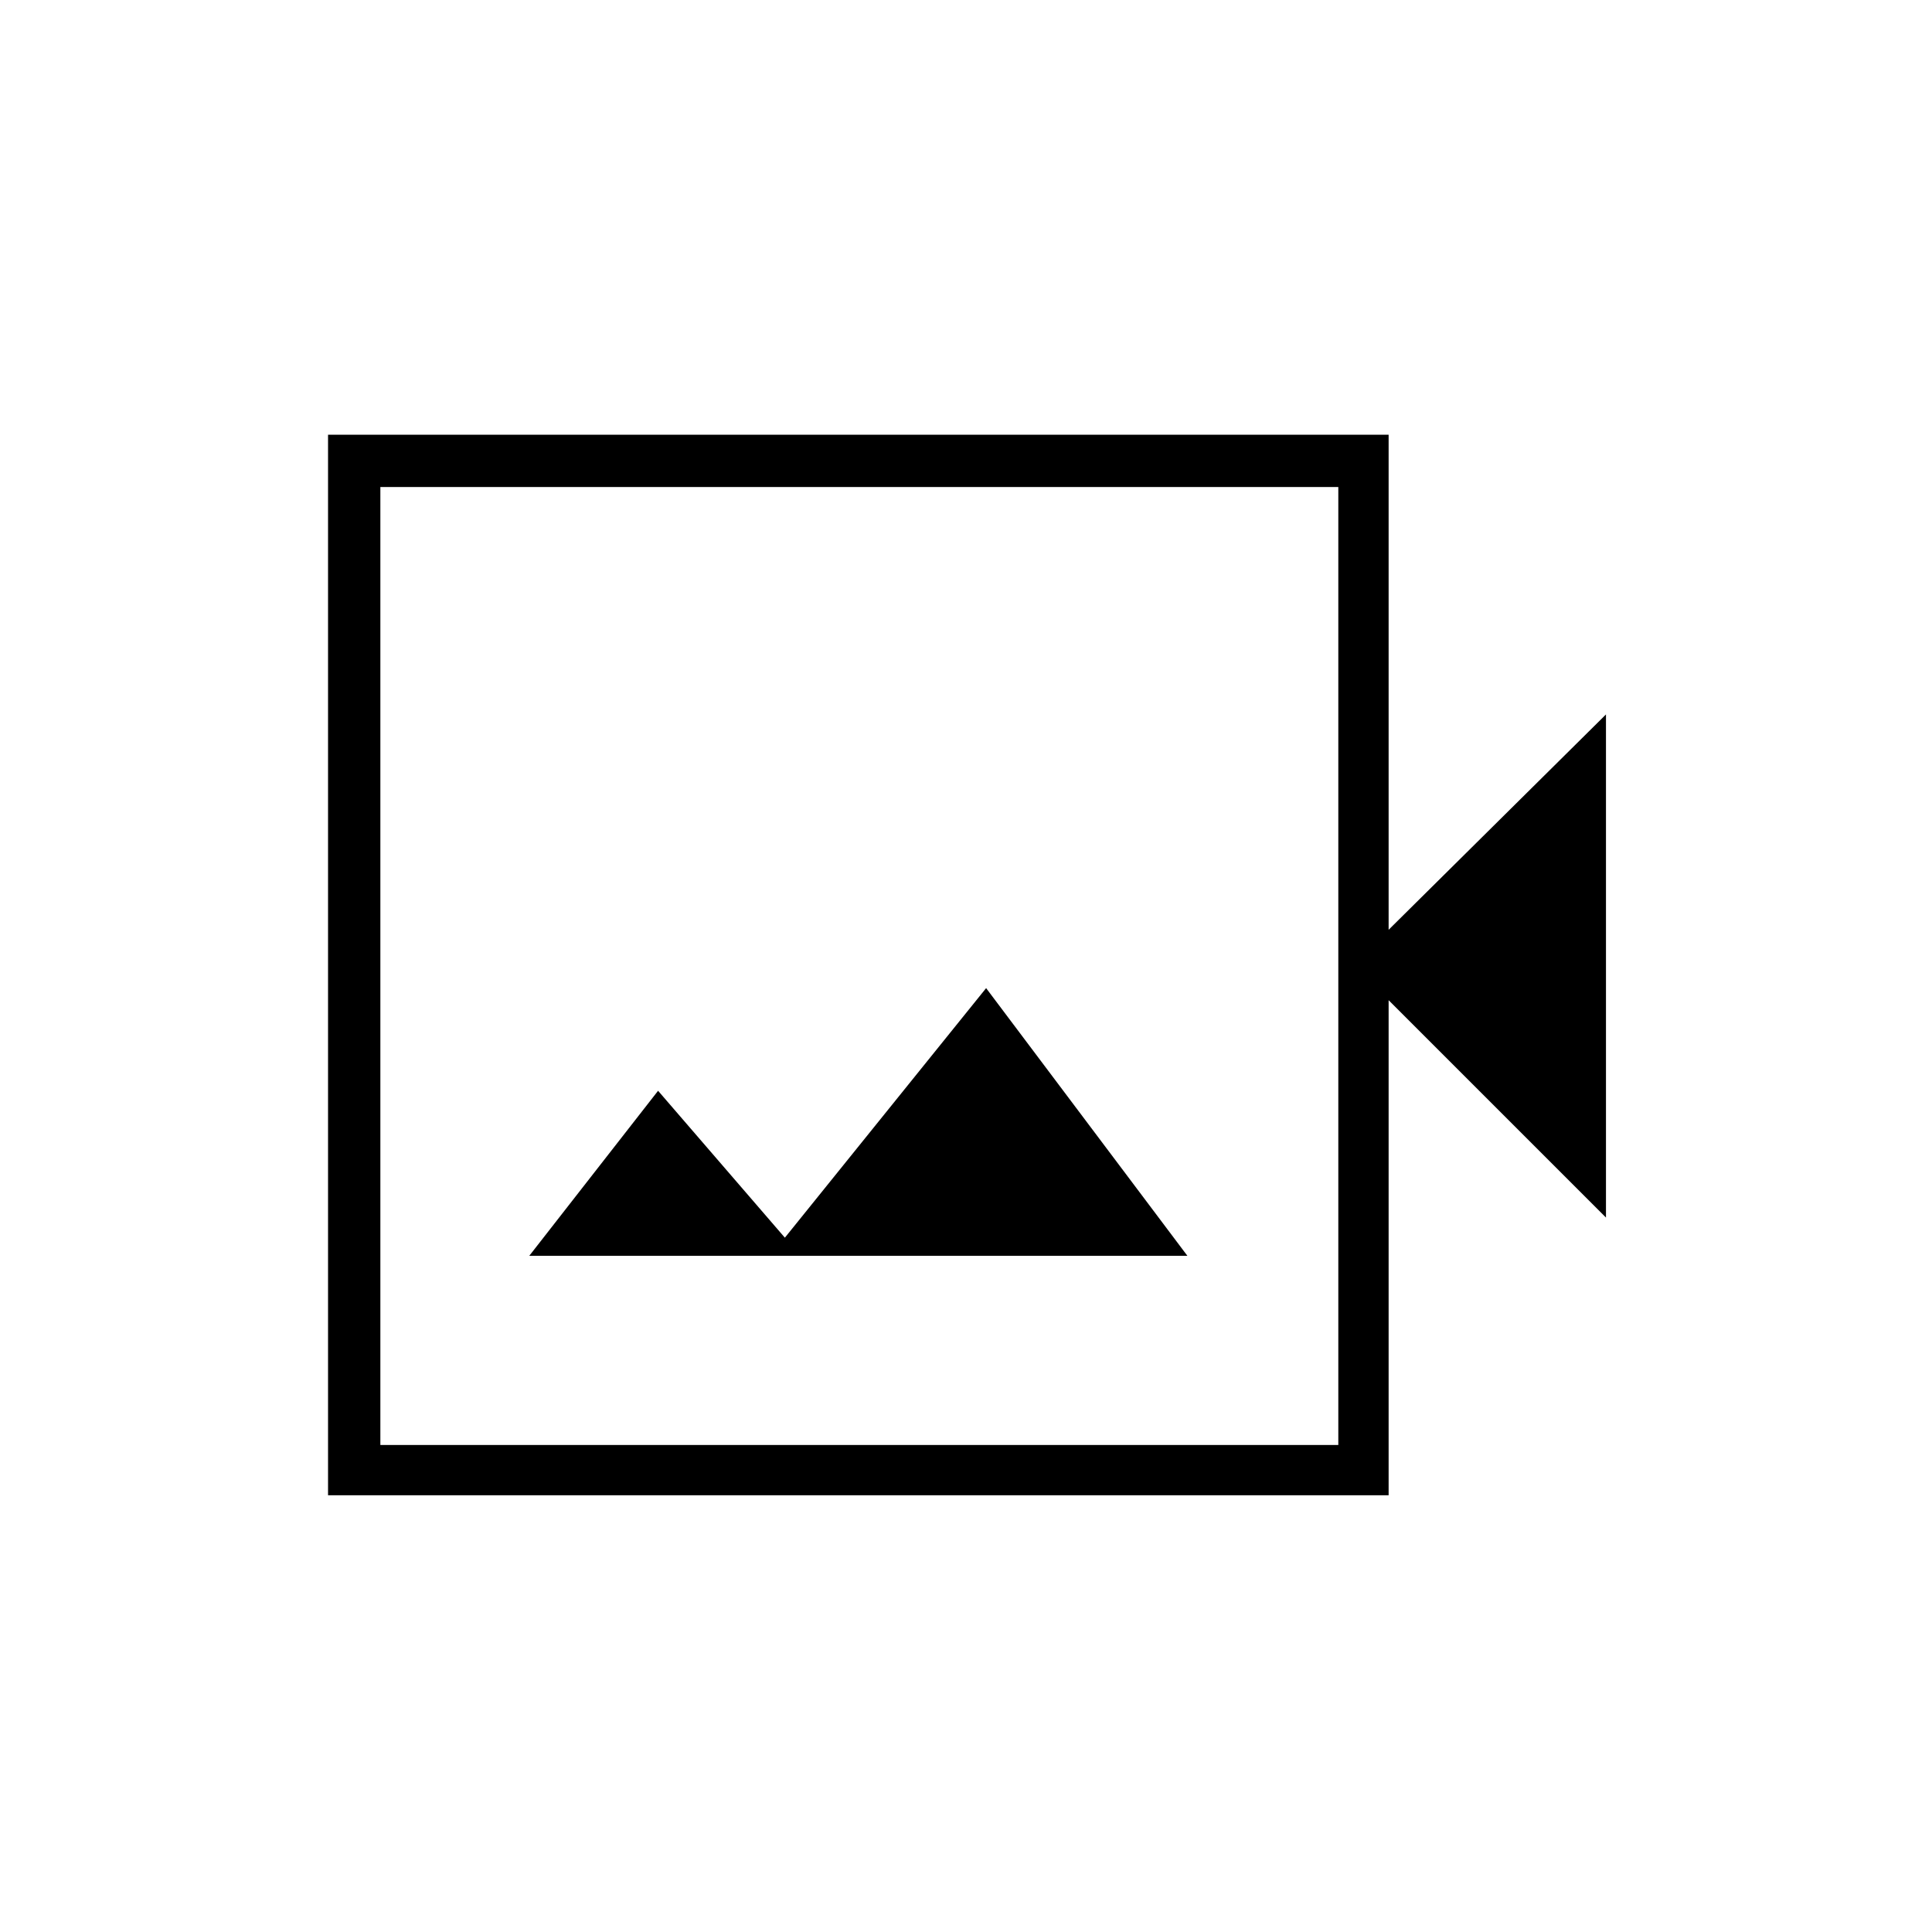 <svg xmlns="http://www.w3.org/2000/svg" height="24" width="24"><path d="M4.075 18.575V5.4H17.25v6.15l2.7-2.675v6.25l-2.7-2.7v6.15Zm.65-.625h11.9V6.05h-11.9Zm1.85-2.35h8.175l-2.5-3.325-2.5 3.1-1.575-1.825Zm-1.85 2.35V6.05v11.9Z"/></svg>